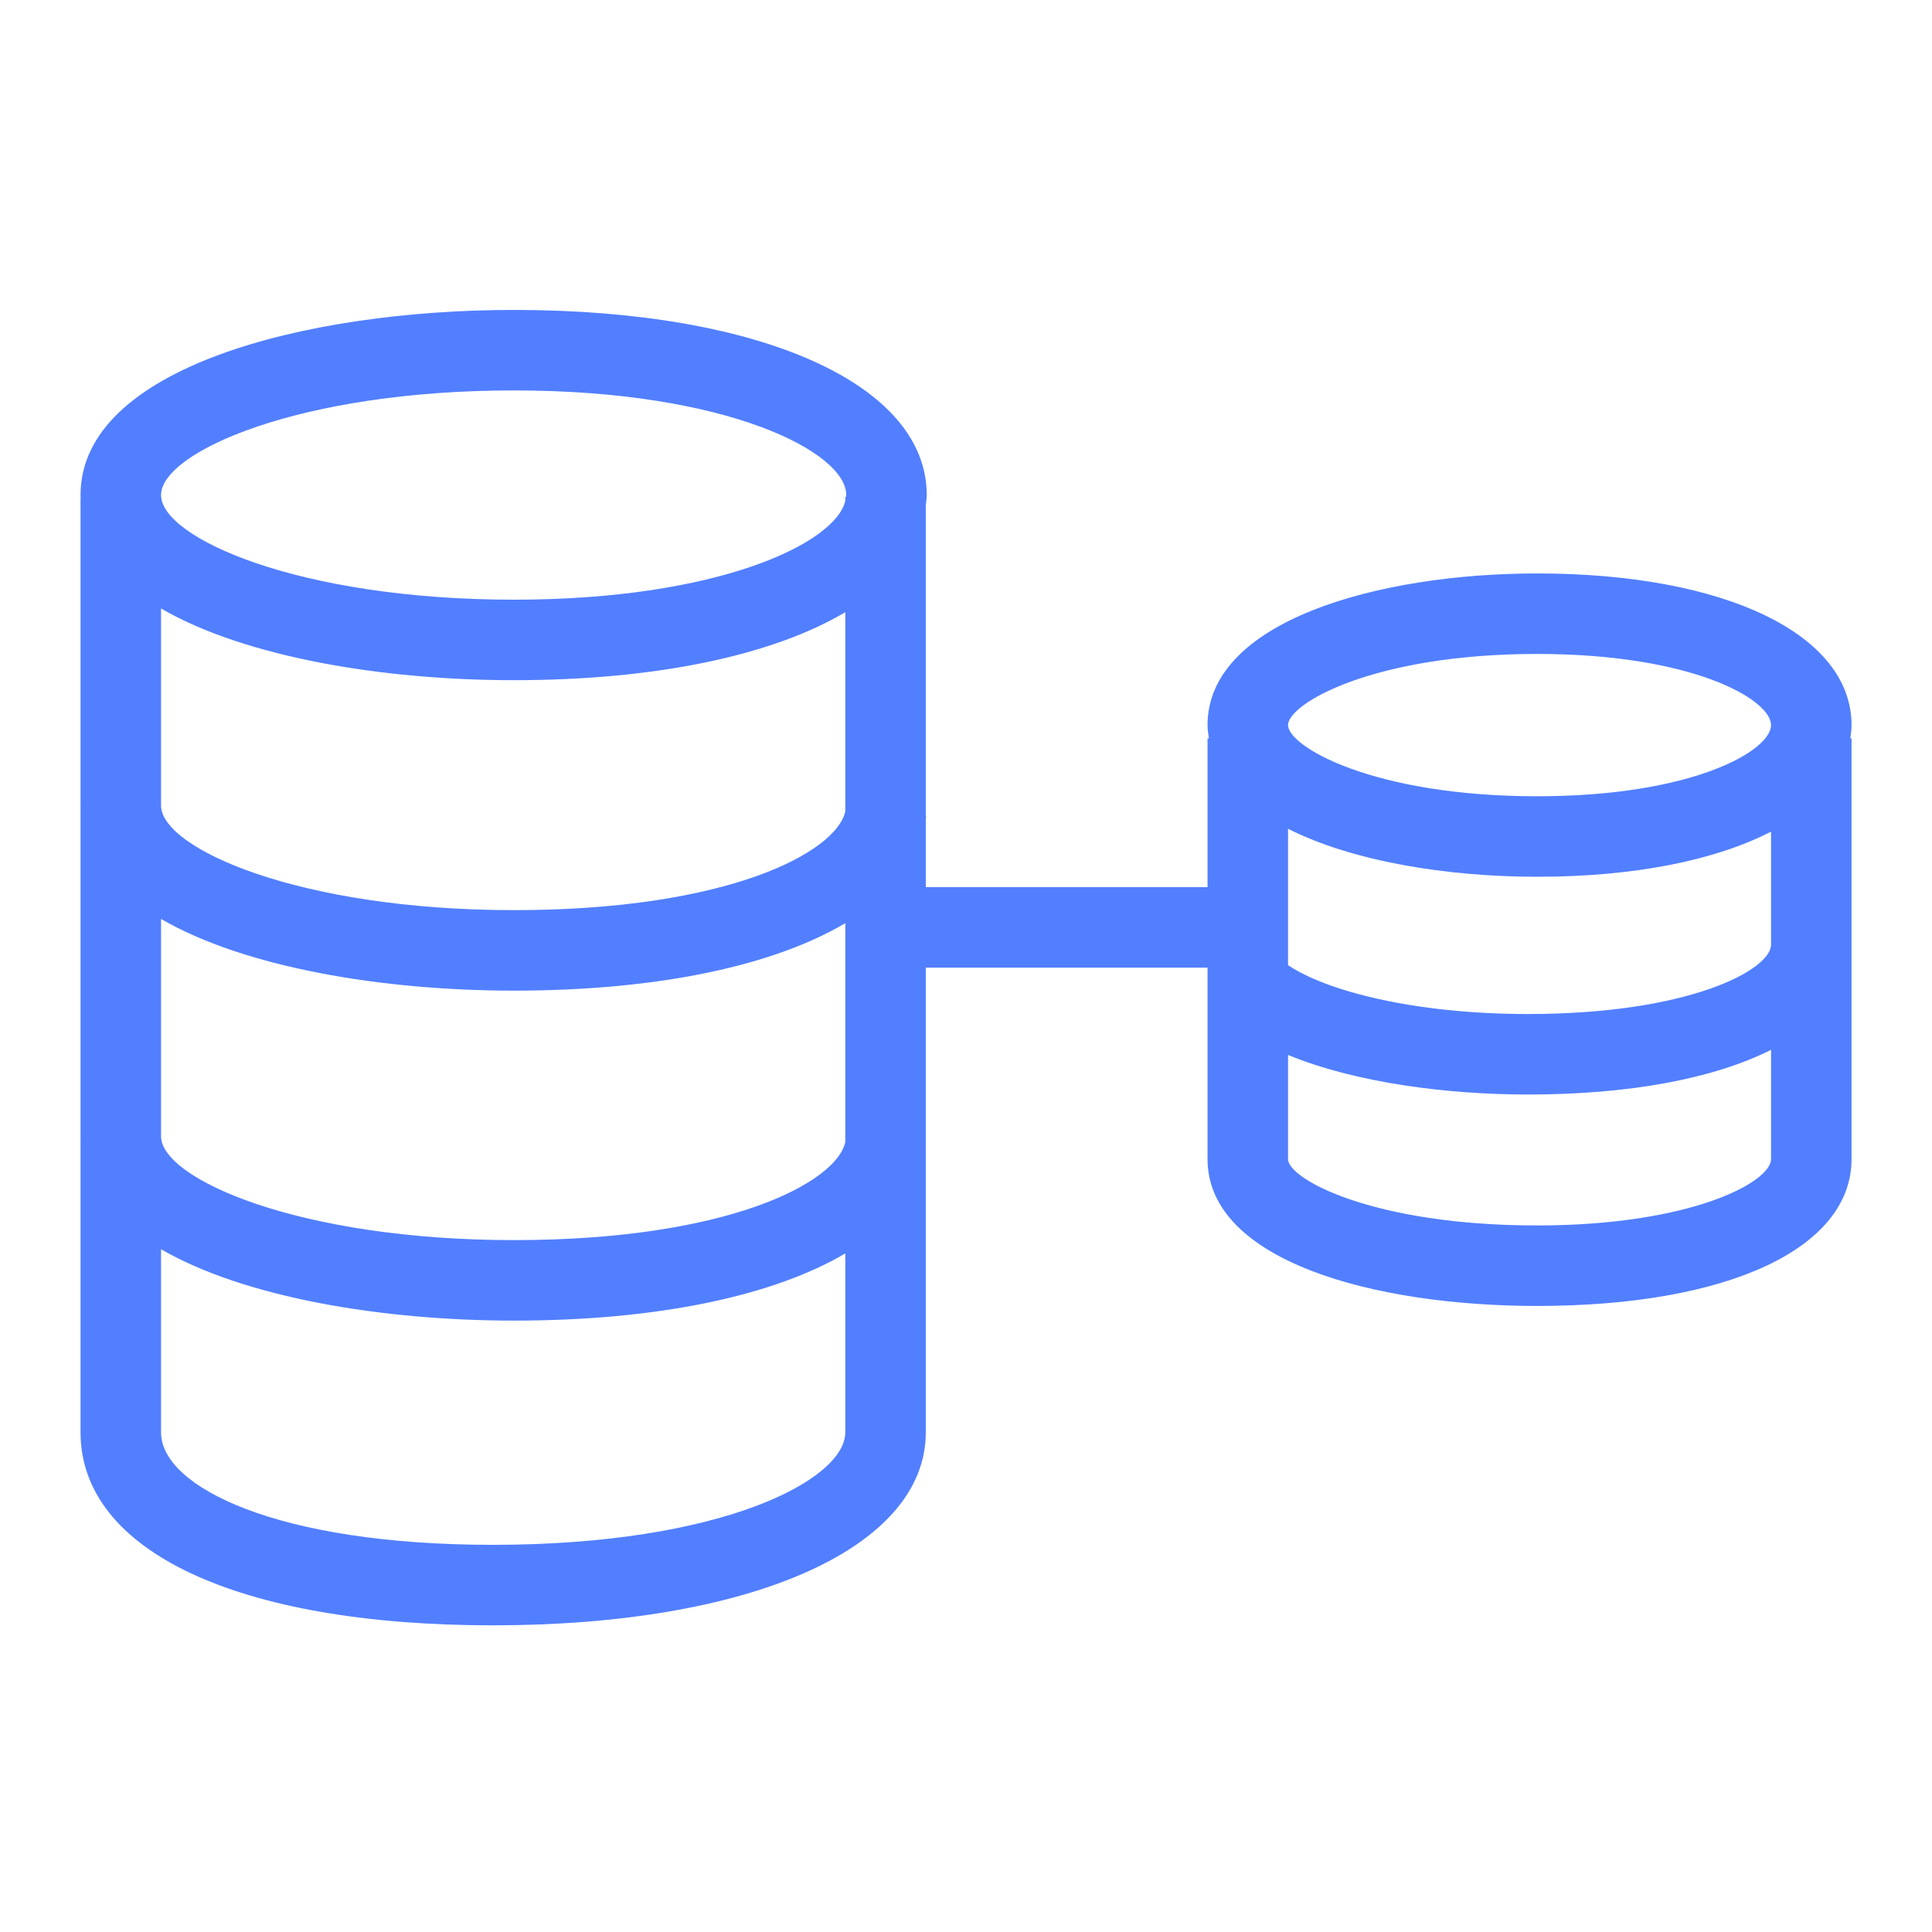 <svg width="48px" height="48px" viewBox="0 0 48 48" version="1.1" xmlns="http://www.w3.org/2000/svg" xmlns:xlink="http://www.w3.org/1999/xlink"><g id="Icon-Resource/Database/Res_Amazon-RDS_Multi-AZ_48" stroke="none" stroke-width="1" fill="none" fill-rule="evenodd"><path d="M38.19,30.446 C34.106,30.446 32.001,29.29 32.001,28.797 L32.001,26.21 C33.696,26.908 35.977,27.193 37.962,27.193 C40.52,27.193 42.596,26.789 44.001,26.083 L44.001,28.797 C44.001,29.373 42.004,30.446 38.19,30.446 L38.19,30.446 Z M38.19,16.247 C42.059,16.247 44.001,17.38 44.001,18.015 C44.001,18.65 42.059,19.783 38.19,19.783 C34.106,19.783 32.001,18.544 32.001,18.015 C32.001,17.486 34.106,16.247 38.19,16.247 L38.19,16.247 Z M32.001,20.591 C33.602,21.399 35.944,21.783 38.19,21.783 C40.618,21.783 42.626,21.371 44.001,20.662 L44.001,23.473 C43.995,24.092 41.979,25.193 37.962,25.193 C35.116,25.193 32.941,24.613 32.001,23.979 L32.001,20.591 Z M12.244,38.381 C6.889,38.381 4.001,36.942 4.001,35.587 L4.001,31.037 C6.088,32.242 9.506,32.81 12.769,32.81 C16.34,32.81 19.212,32.196 21.001,31.141 L21.001,35.587 C21.001,36.758 17.958,38.381 12.244,38.381 L12.244,38.381 Z M12.77,9.7 C18.086,9.7 21.025,11.237 21.025,12.3 C21.025,12.315 21.018,12.331 21.017,12.346 L21.001,12.346 L21.001,12.445 C20.752,13.497 17.849,14.899 12.77,14.899 C7.417,14.899 4.001,13.359 4.001,12.3 C4.001,11.24 7.417,9.7 12.77,9.7 L12.77,9.7 Z M4.001,20.017 L4.001,15.118 C6.088,16.327 9.506,16.899 12.77,16.899 C16.333,16.899 19.209,16.272 21.001,15.21 L21.001,20.159 C20.775,21.176 18.087,22.612 12.769,22.612 C7.424,22.612 4.011,21.077 4.001,20.017 L4.001,20.017 Z M12.769,24.612 C16.344,24.612 19.213,23.995 21.001,22.936 L21.001,28.38 C20.768,29.387 18.072,30.81 12.769,30.81 C7.424,30.81 4.011,29.287 4.001,28.235 L4.001,22.831 C6.088,24.041 9.506,24.612 12.769,24.612 L12.769,24.612 Z M46.002,23.47 L46.001,23.47 L46.001,18.346 L45.971,18.346 C45.987,18.237 46.001,18.128 46.001,18.015 C46.001,15.761 42.862,14.247 38.19,14.247 C34.246,14.247 30.001,15.426 30.001,18.015 C30.001,18.129 30.019,18.238 30.035,18.346 L30.001,18.346 L30.001,22.041 L23.001,22.041 L23.001,20.337 C23.003,20.32 23.009,20.304 23.01,20.287 L23.001,20.286 L23.001,12.558 C23.009,12.472 23.025,12.387 23.025,12.3 C23.025,9.549 18.904,7.7 12.77,7.7 C7.584,7.7 2.001,9.14 2.001,12.3 C2.001,12.316 2.005,12.33 2.006,12.346 L2.001,12.346 L2.001,20.012 L2,20.012 C2,20.015 2.001,20.018 2.001,20.021 L2.001,28.23 L2,28.23 C2,28.233 2.001,28.235 2.001,28.238 L2.001,35.587 C2.001,38.544 5.925,40.381 12.244,40.381 C18.677,40.381 23.001,38.454 23.001,35.587 L23.001,28.566 C23.002,28.557 23.005,28.548 23.006,28.538 L23.001,28.538 L23.001,24.041 L30.001,24.041 L30.001,28.797 C30.001,31.318 34.114,32.446 38.19,32.446 C42.935,32.446 46.001,31.014 46.001,28.797 L46.001,23.481 C46.001,23.477 46.002,23.474 46.002,23.47 L46.002,23.47 Z" id="Fill-1" fill="#527FFF"></path></g></svg>